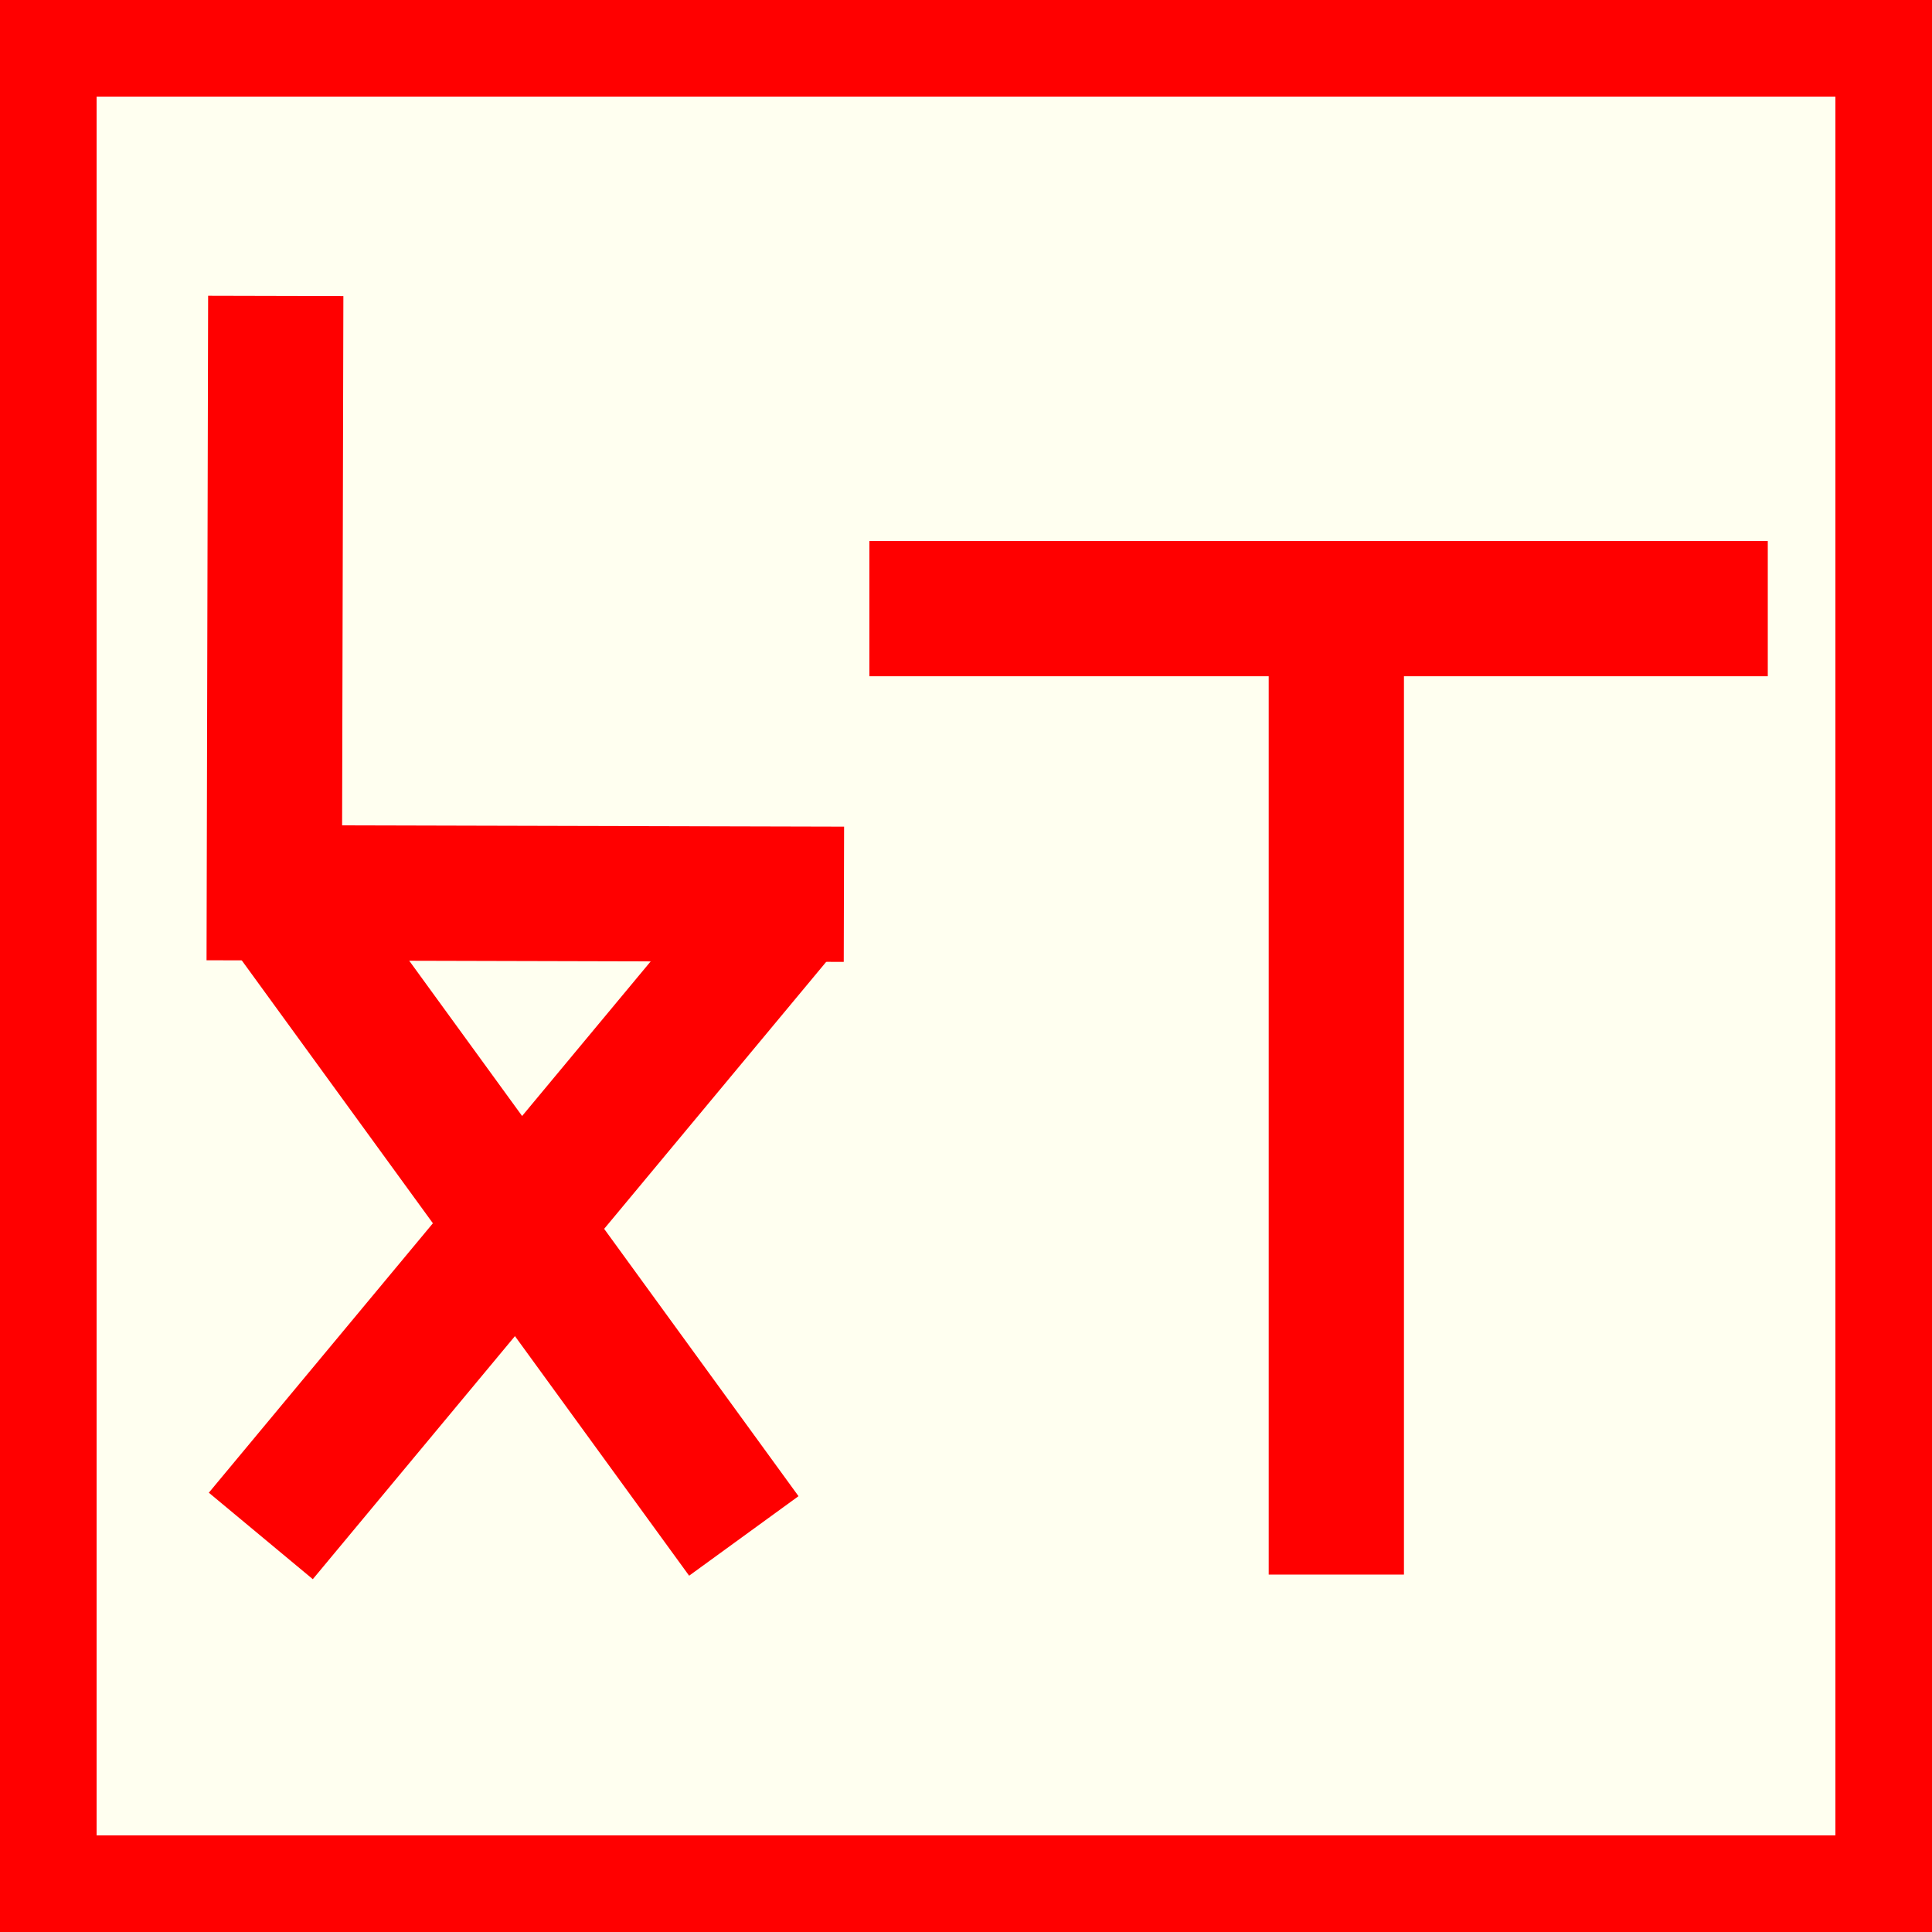 <?xml version="1.0" encoding="utf-8"?>
<!-- Generator: Adobe Illustrator 15.0.0, SVG Export Plug-In . SVG Version: 6.00 Build 0)  -->
<!DOCTYPE svg PUBLIC "-//W3C//DTD SVG 1.1//EN" "http://www.w3.org/Graphics/SVG/1.1/DTD/svg11.dtd">
<svg version="1.1" xmlns="http://www.w3.org/2000/svg" xmlns:xlink="http://www.w3.org/1999/xlink" x="0px" y="0px" width="100px"
	 height="100px" viewBox="0 0 100 100" enable-background="new 0 0 100 100" xml:space="preserve">
<g id="Ebene_5">
	<rect fill-rule="evenodd" clip-rule="evenodd" fill="#FF0000" width="100" height="100"/>
	<rect x="5" y="5" fill-rule="evenodd" clip-rule="evenodd" fill="#FFFFF0" width="90" height="90"/>
</g>
<g id="Ebene_6">
	<line fill="none" stroke="#FF0000" stroke-width="7" stroke-miterlimit="10" x1="69.168" y1="81.5" x2="69.168" y2="33.569"/>
</g>
<g id="Ebene_2">
	<polyline fill="none" stroke="#FF0000" stroke-width="7" stroke-miterlimit="10" points="14.273,15.316 14.199,46.212 
		43.681,46.287 	"/>
</g>
<g id="Ebene_3">
	<line fill="none" stroke="#FF0000" stroke-width="7" stroke-miterlimit="10" x1="40.667" y1="46.833" x2="13.5" y2="79.5"/>
	<line fill="none" stroke="#FF0000" stroke-width="7" stroke-miterlimit="10" x1="14.75" y1="46.833" x2="38.5" y2="79.5"/>
</g>
<g id="Ebene_4">
	<line fill="none" stroke="#FF0000" stroke-width="7" stroke-miterlimit="10" x1="45" y1="31.503" x2="91.5" y2="31.503"/>
</g>
</svg>
